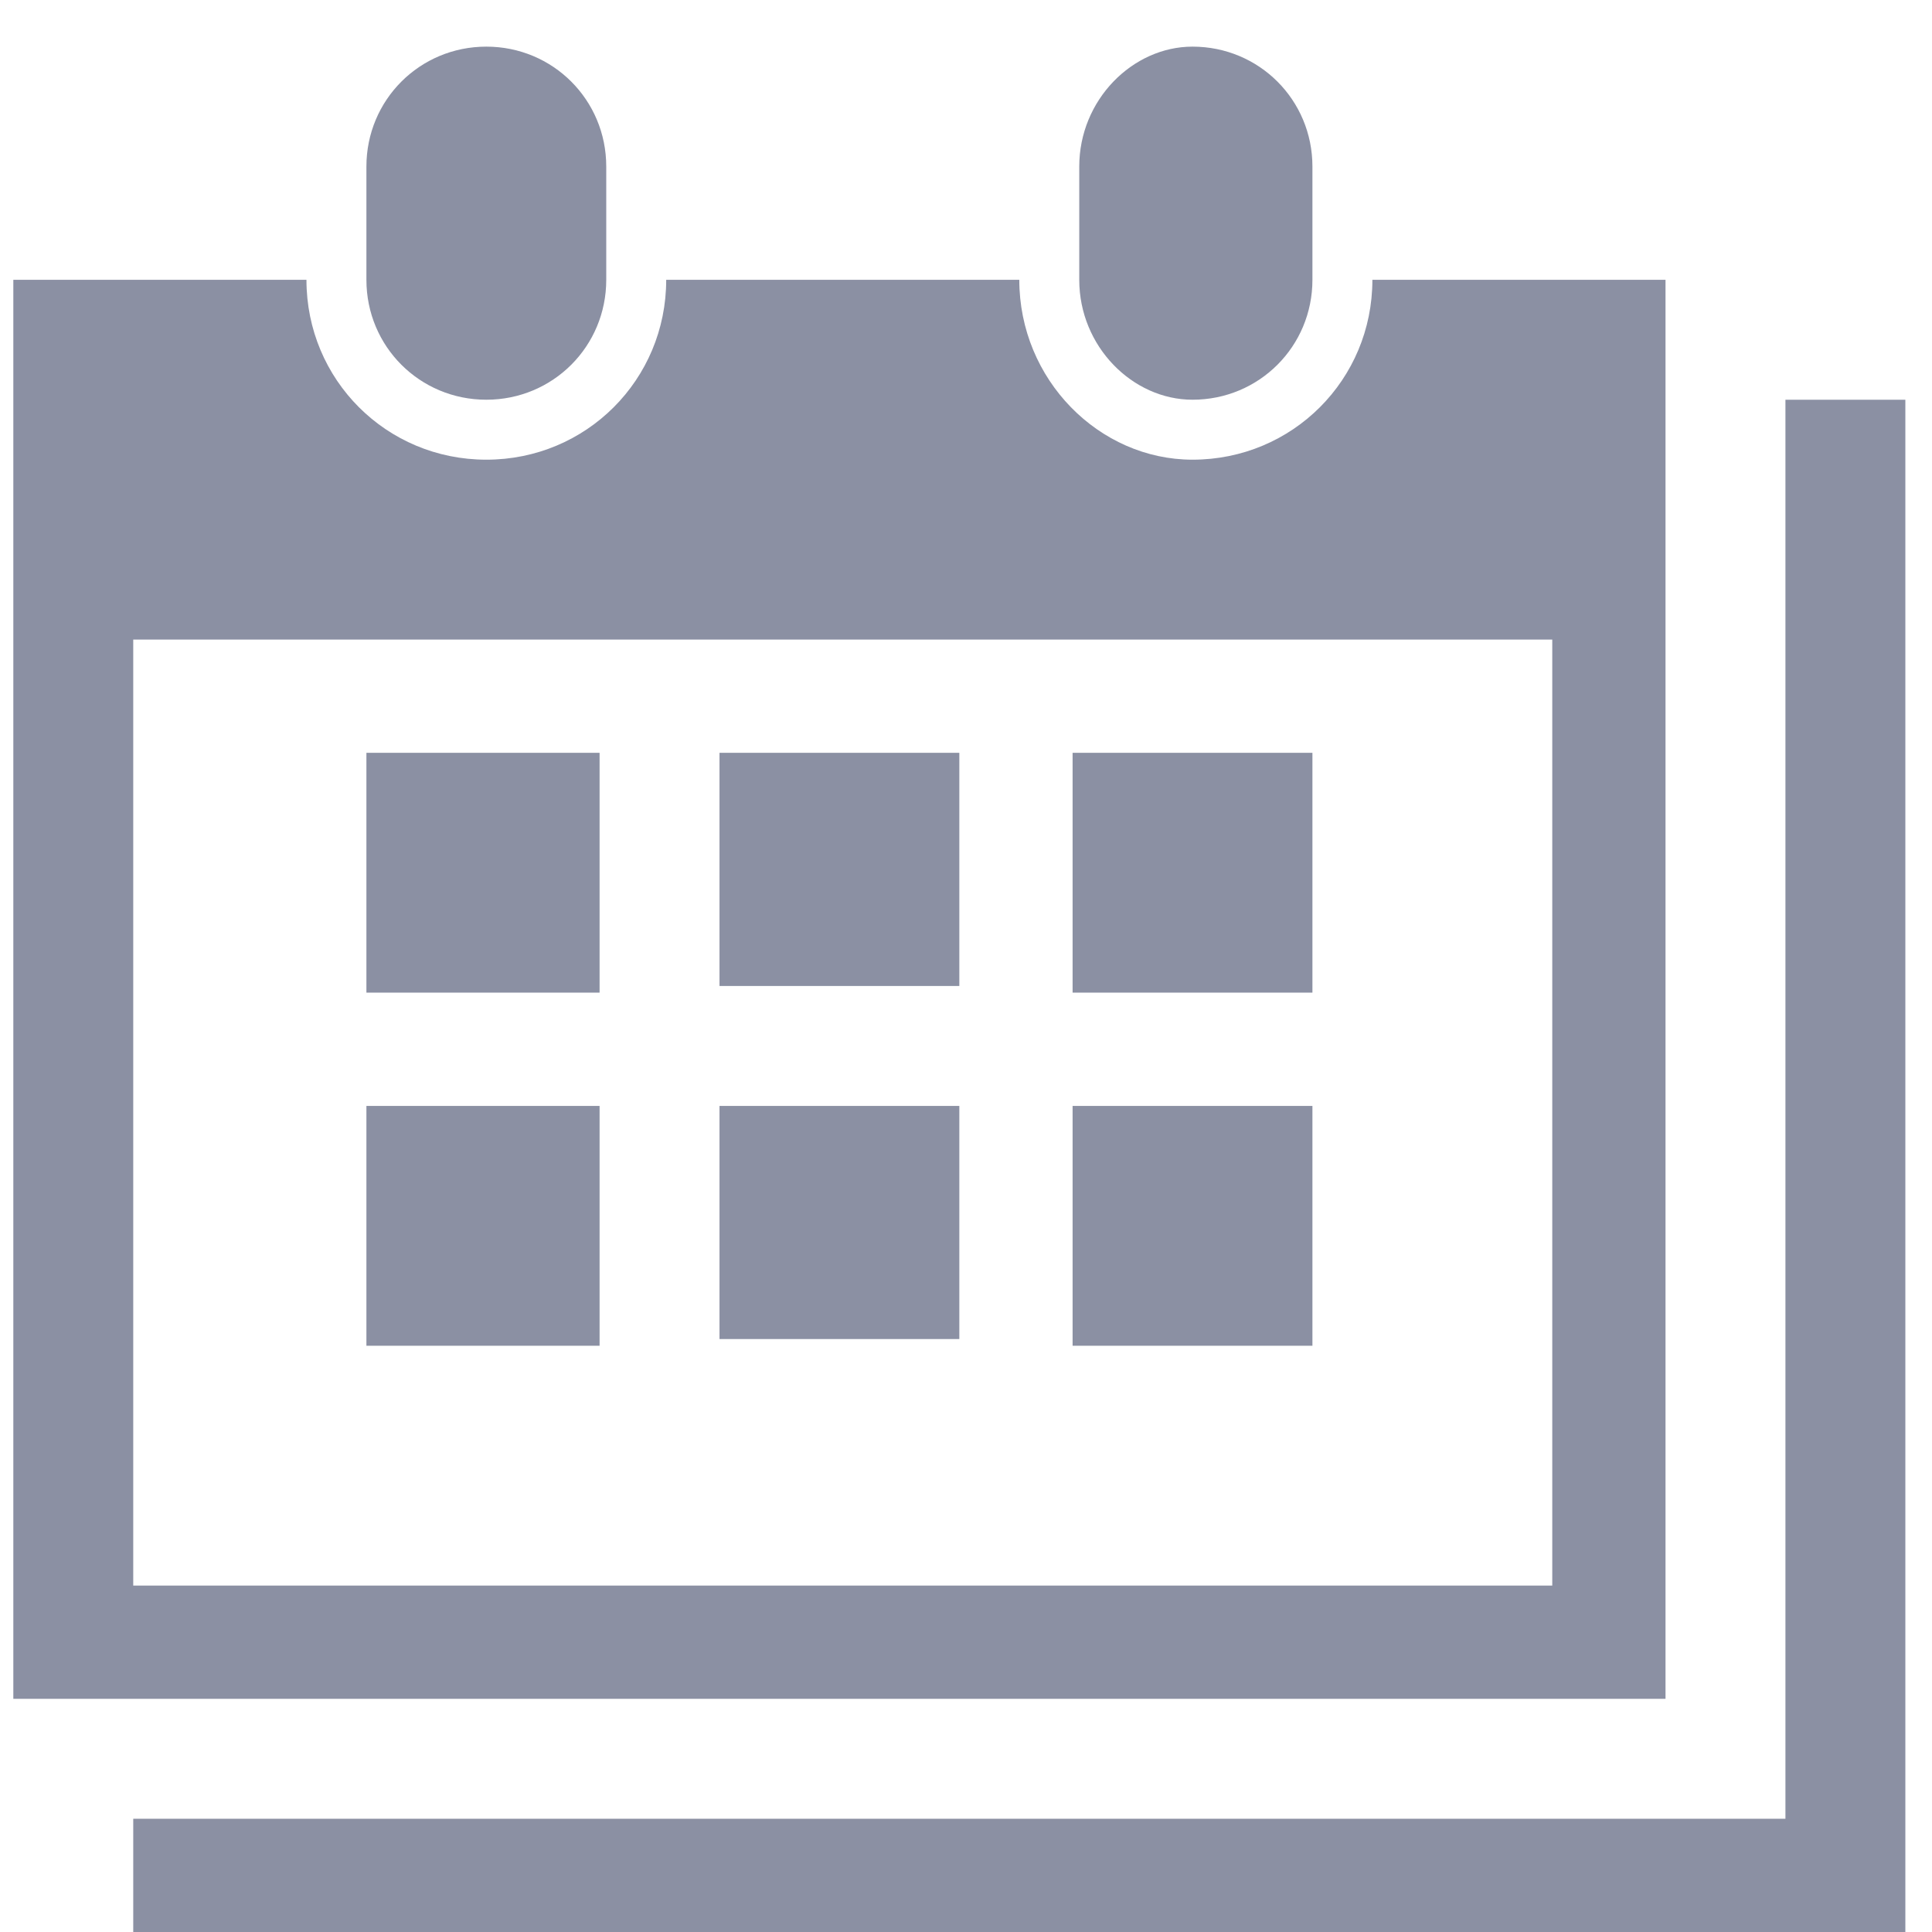 <svg version="1.2" xmlns="http://www.w3.org/2000/svg" viewBox="0 0 29 29" width="29" height="29">
	<title>Forma 1</title>
	<style>
		.s0 { fill: #8b90a3 } 
	</style>
	<path id="Forma 1" fill-rule="evenodd" class="s0" d="m5.5 4.2v-1.7c0-1 0.8-1.8 1.8-1.8 1 0 1.8 0.8 1.8 1.8v1.7c0 1-0.8 1.8-1.8 1.8-1 0-1.8-0.8-1.8-1.8zm12.4 1.8c1 0 1.8-0.8 1.8-1.8v-1.7c0-1-0.8-1.8-1.8-1.8-0.9 0-1.7 0.8-1.7 1.8v1.7c0 1 0.8 1.8 1.7 1.8zm7.1 19.5h-24.8v-21.3h4.4c0 1.5 1.2 2.7 2.7 2.7 1.5 0 2.7-1.2 2.7-2.7h5.3c0 1.5 1.2 2.7 2.6 2.7 1.5 0 2.7-1.2 2.7-2.7h4.4zm-1.7-15.9h-21.3v14.2h21.3zm3.5-3.6v21.3h-24.8v1.8h24.8 1.8v-1.8-21.3zm-17.8 5.3h-3.5v3.6h3.5zm5.4 0h-3.6v3.5h3.6zm5.3 0h-3.6v3.6h3.6zm-10.7 5.3h-3.5v3.6h3.5zm5.4 0h-3.6v3.5h3.6zm5.3 0h-3.6v3.6h3.6z"/>
</svg>
